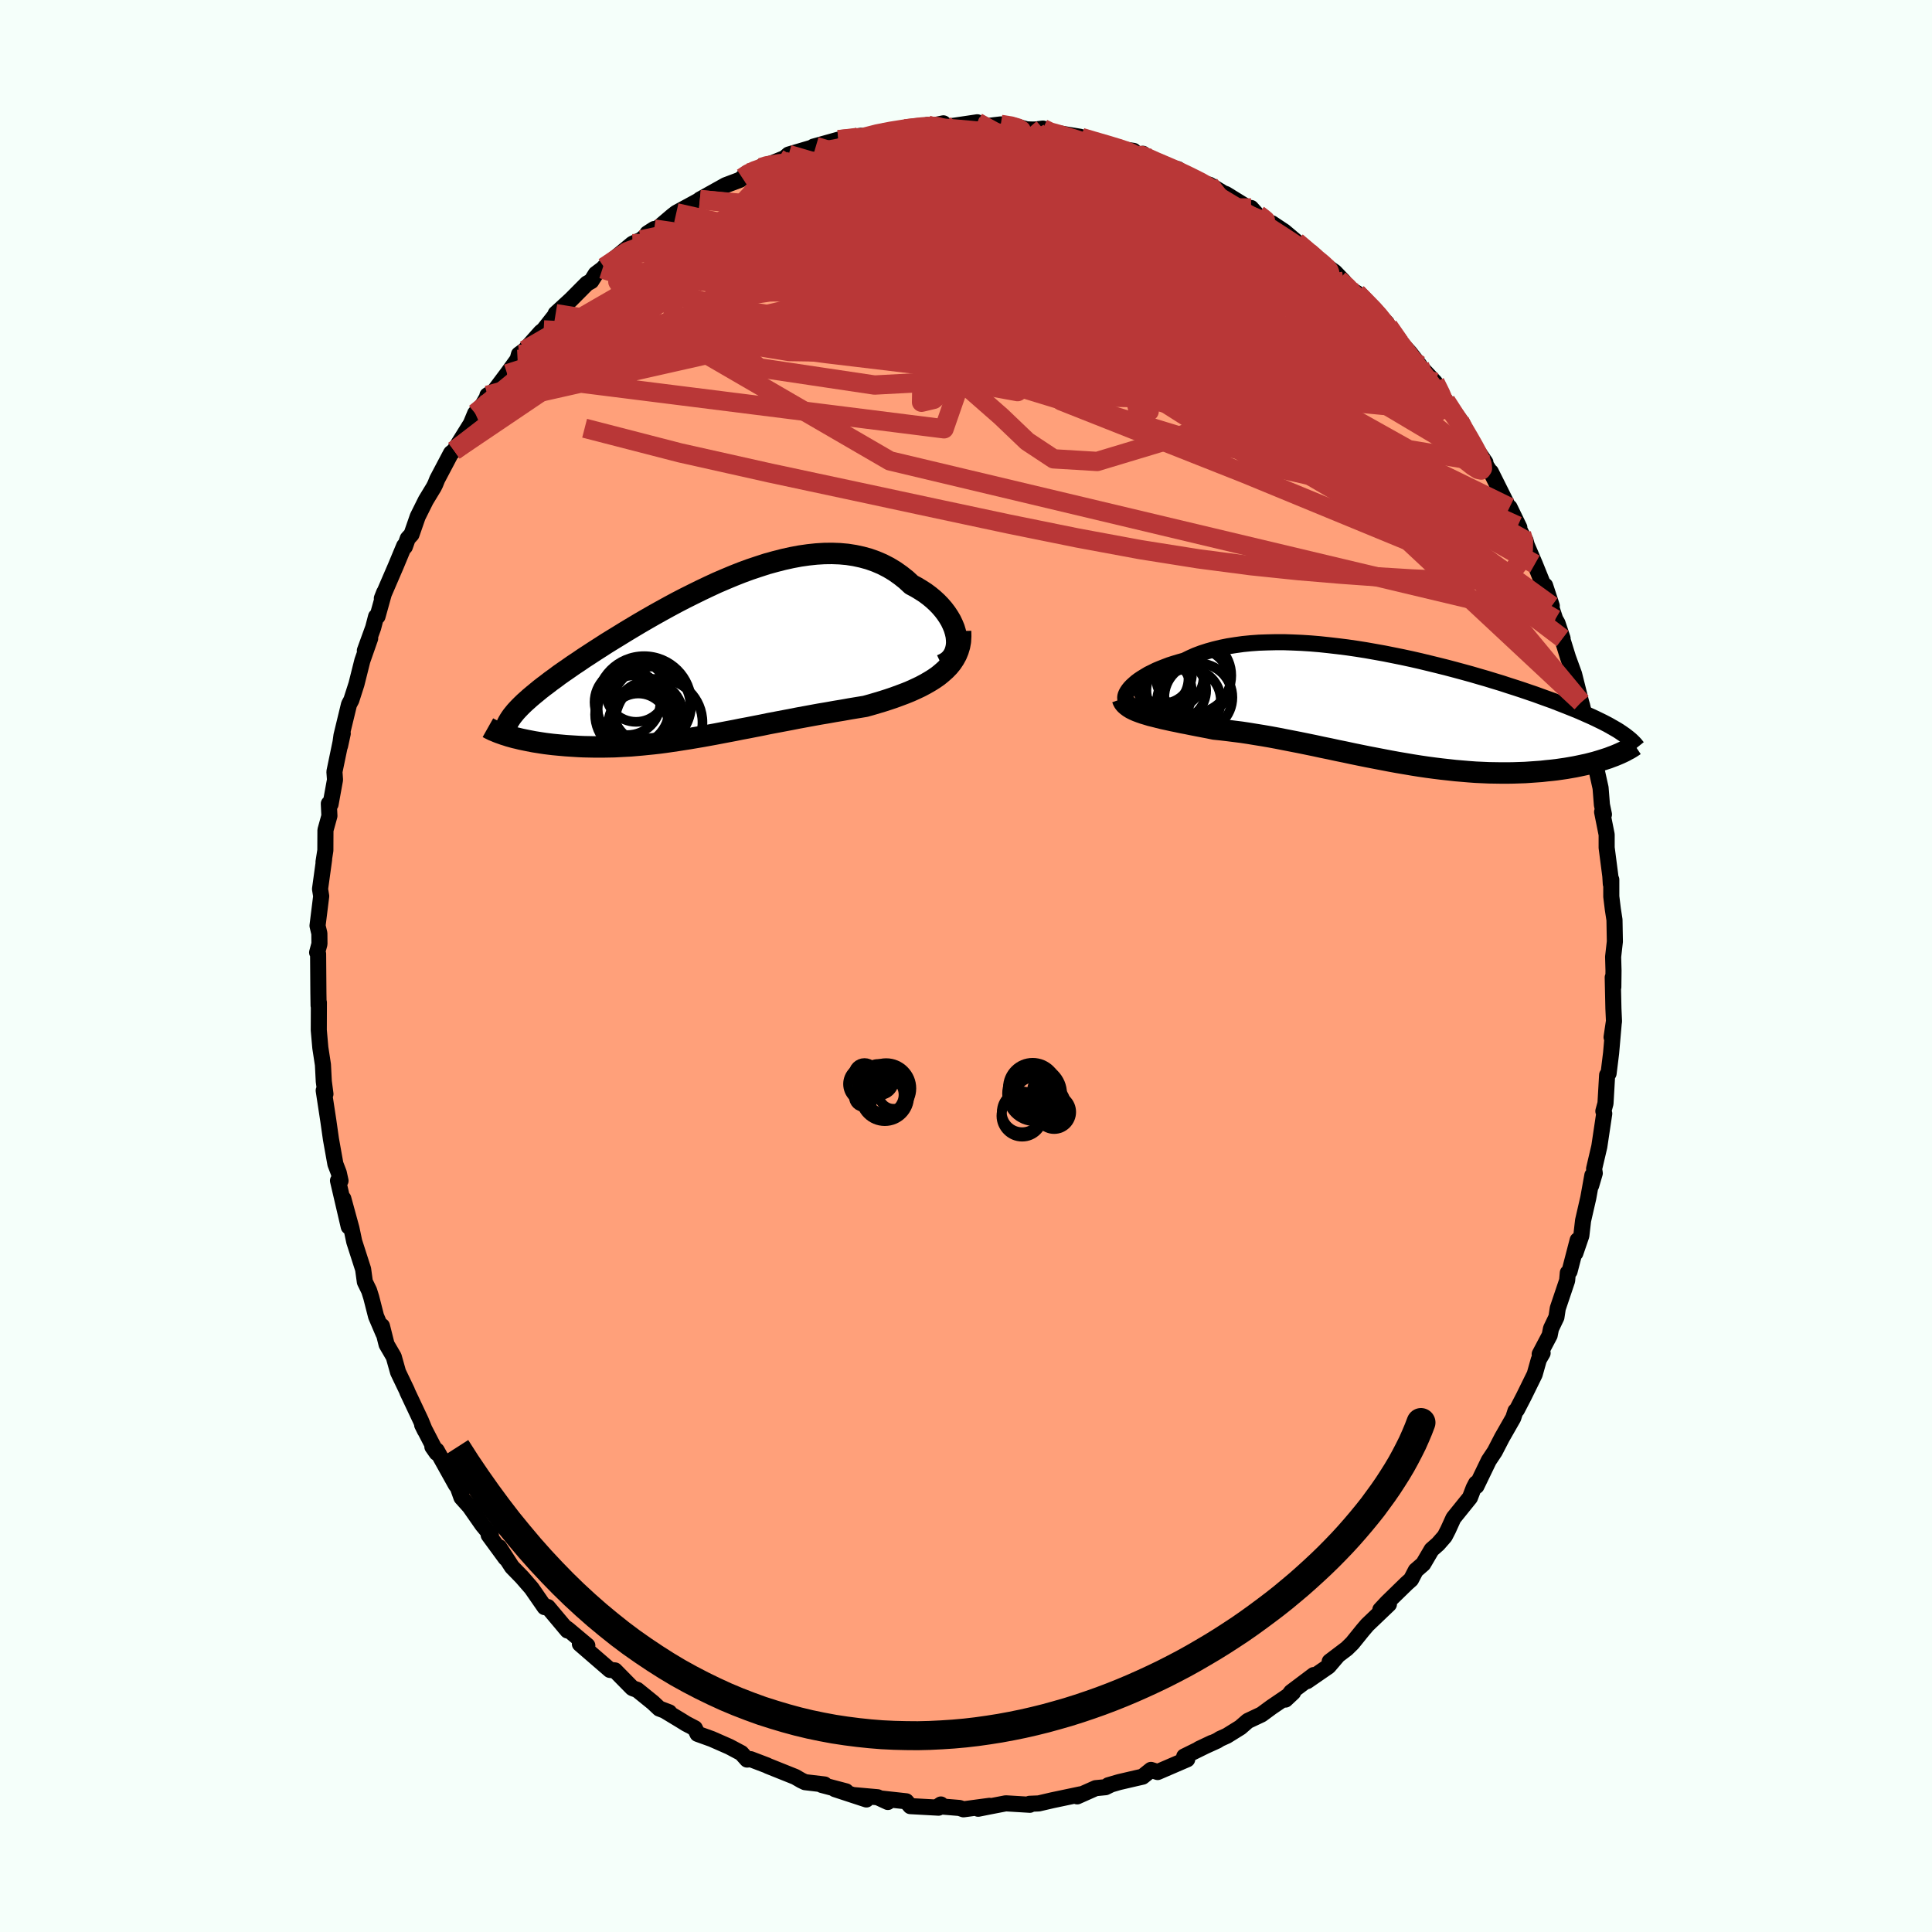 
  <svg viewBox="-100 -100 200 200" xmlns="http://www.w3.org/2000/svg" width="500" height="500" id="face-svg">
    <defs>
      <clipPath id="leftEyeClipPath">
        <polyline points="25.77,-2.38 25.68,-2.77 25.56,-3.17 25.4,-3.56 25.21,-3.96 24.98,-4.35 24.72,-4.74 24.43,-5.12 24.11,-5.49 23.77,-5.84 23.39,-6.19 22.99,-6.52 22.56,-6.84 22.11,-7.13 21.63,-7.42 21.14,-7.68 20.59,-8.19 20.01,-8.65 19.4,-9.08 18.77,-9.46 18.11,-9.8 17.43,-10.09 16.73,-10.34 16,-10.54 15.26,-10.7 14.49,-10.82 13.71,-10.89 12.91,-10.92 12.1,-10.91 11.28,-10.86 10.44,-10.77 9.6,-10.65 8.75,-10.49 7.89,-10.3 7.03,-10.08 6.16,-9.84 5.3,-9.56 4.43,-9.27 3.56,-8.95 2.7,-8.61 1.84,-8.25 0.98,-7.88 0.14,-7.49 -0.7,-7.09 -1.53,-6.68 -2.35,-6.27 -3.16,-5.85 -3.96,-5.42 -4.74,-4.99 -5.51,-4.56 -6.26,-4.13 -7,-3.7 -7.72,-3.27 -8.42,-2.85 -9.1,-2.43 -9.77,-2.02 -10.42,-1.62 -11.04,-1.22 -11.65,-0.83 -12.23,-0.45 -12.8,-0.08 -13.34,0.29 -13.87,0.64 -14.37,0.99 -14.85,1.32 -15.32,1.65 -15.76,1.98 -16.19,2.29 -16.59,2.6 -16.98,2.89 -17.35,3.18 -17.7,3.47 -18.03,3.74 -18.35,4.01 -18.64,4.27 -18.92,4.52 -19.17,4.76 -19.41,5 -19.63,5.23 -19.84,5.46 -20.54,7.99 -20.25,8.07 -19.96,8.15 -19.65,8.22 -19.33,8.3 -19,8.37 -18.66,8.44 -18.3,8.51 -17.94,8.58 -17.56,8.64 -17.18,8.7 -16.78,8.76 -16.38,8.81 -15.96,8.86 -15.54,8.9 -15.1,8.94 -14.65,8.98 -14.2,9.01 -13.73,9.04 -13.24,9.07 -12.75,9.09 -12.25,9.1 -11.74,9.11 -11.22,9.11 -10.69,9.11 -10.15,9.1 -9.61,9.09 -9.05,9.06 -8.49,9.03 -7.92,9 -7.34,8.95 -6.76,8.9 -6.17,8.84 -5.57,8.78 -4.96,8.71 -4.35,8.63 -3.73,8.54 -3.11,8.45 -2.48,8.35 -1.84,8.25 -1.19,8.14 -0.54,8.03 0.12,7.91 0.78,7.79 1.46,7.66 2.14,7.53 2.83,7.4 3.52,7.26 4.22,7.13 4.93,6.99 5.65,6.85 6.37,6.7 7.11,6.56 7.85,6.42 8.59,6.28 9.35,6.13 10.11,5.99 10.87,5.85 11.64,5.71 12.42,5.58 13.2,5.44 13.99,5.31 14.77,5.17 15.56,5.04 16.35,4.91 16.96,4.74 17.57,4.56 18.17,4.38 18.76,4.19 19.35,3.99 19.92,3.78 20.48,3.57 21.02,3.35 21.55,3.11 22.06,2.87 22.55,2.61 23.02,2.34 23.47,2.06 23.9,1.76 24.29,1.44" />
      </clipPath>
      <clipPath id="rightEyeClipPath">
        <polyline points="-27.01,-2.08 -26.82,-2.28 -26.6,-2.48 -26.36,-2.69 -26.08,-2.9 -25.78,-3.1 -25.45,-3.3 -25.1,-3.51 -24.71,-3.7 -24.31,-3.9 -23.88,-4.08 -23.42,-4.26 -22.95,-4.44 -22.45,-4.6 -21.92,-4.76 -21.38,-4.91 -20.83,-5.18 -20.25,-5.44 -19.64,-5.67 -18.99,-5.88 -18.31,-6.07 -17.61,-6.24 -16.87,-6.39 -16.11,-6.51 -15.32,-6.62 -14.51,-6.7 -13.68,-6.76 -12.82,-6.79 -11.95,-6.81 -11.06,-6.81 -10.16,-6.78 -9.24,-6.74 -8.31,-6.68 -7.37,-6.6 -6.43,-6.5 -5.48,-6.39 -4.52,-6.27 -3.56,-6.13 -2.61,-5.98 -1.65,-5.81 -0.7,-5.64 0.25,-5.45 1.19,-5.26 2.12,-5.06 3.04,-4.85 3.95,-4.63 4.85,-4.41 5.73,-4.19 6.6,-3.96 7.45,-3.73 8.29,-3.5 9.11,-3.26 9.91,-3.03 10.69,-2.79 11.45,-2.56 12.18,-2.32 12.9,-2.09 13.6,-1.86 14.27,-1.63 14.92,-1.41 15.55,-1.18 16.16,-0.96 16.75,-0.75 17.31,-0.53 17.85,-0.32 18.38,-0.11 18.88,0.09 19.37,0.29 19.83,0.49 20.28,0.69 20.71,0.88 21.12,1.07 21.51,1.26 21.88,1.44 22.23,1.62 22.57,1.8 22.88,1.98 23.18,2.15 23.47,2.32 23.73,2.49 22.81,5.06 22.5,5.18 22.16,5.29 21.82,5.4 21.46,5.51 21.09,5.62 20.7,5.72 20.31,5.82 19.89,5.91 19.47,6 19.03,6.09 18.57,6.17 18.11,6.25 17.63,6.32 17.14,6.39 16.63,6.45 16.11,6.5 15.58,6.56 15.03,6.6 14.46,6.64 13.88,6.68 13.29,6.7 12.68,6.72 12.06,6.73 11.43,6.73 10.78,6.72 10.13,6.71 9.46,6.68 8.78,6.65 8.09,6.6 7.38,6.54 6.67,6.48 5.95,6.4 5.22,6.32 4.49,6.23 3.74,6.13 2.99,6.02 2.23,5.9 1.47,5.77 0.7,5.64 -0.07,5.5 -0.85,5.35 -1.63,5.2 -2.41,5.05 -3.2,4.89 -3.98,4.73 -4.77,4.56 -5.56,4.4 -6.34,4.23 -7.13,4.07 -7.91,3.9 -8.69,3.74 -9.47,3.58 -10.24,3.43 -11.01,3.28 -11.77,3.13 -12.53,2.99 -13.28,2.86 -14.03,2.74 -14.76,2.62 -15.49,2.51 -16.21,2.42 -16.92,2.33 -17.61,2.25 -18.3,2.18 -18.88,2.06 -19.46,1.95 -20.03,1.84 -20.59,1.73 -21.13,1.62 -21.66,1.52 -22.17,1.41 -22.67,1.31 -23.16,1.2 -23.62,1.1 -24.07,0.99 -24.5,0.88 -24.91,0.78 -25.3,0.66 -25.67,0.55" />
      </clipPath>
      <filter id="fuzzy">
        <feTurbulence id="turbulence" baseFrequency="0.05" numOctaves="3" type="noise" result="noise" />
        <feDisplacementMap in="SourceGraphic" in2="noise" scale="2" />
      </filter>
      <linearGradient id="rainbowGradient" x1="0%" y1="0%" x2="100%" y2="0%">
        <stop offset="0%" style="stop-color: rgb(44, 34, 43); stop-opacity: 1" />
        <stop offset="50%" style="stop-color: rgb(230, 230, 250); stop-opacity: 1" />
        <stop offset="100%" style="stop-color: rgb(185, 55, 55); stop-opacity: 1" />
      </linearGradient>
    </defs>
    <rect x="-100" y="-100" width="100%" height="100%" fill="rgb(245, 255, 250)" />
    <polyline id="faceContour" points="67.03,0.47 67.01,2.18 66.95,1.18 67.02,4.4 67.08,5.73 66.83,7.37 67.06,5.82 66.78,9.02 66.52,11.12 66.37,11.29 66.2,14.22 65.98,15.03 66.07,15.28 65.56,18.69 65.02,20.99 65.09,21.45 64.72,22.71 64.84,21.67 64.42,24 63.88,26.35 63.7,27.91 63.08,29.72 63.32,28.38 62.48,31.61 62.3,31.76 62.23,32.56 61.26,35.44 61.12,36.36 60.56,37.53 60.42,38.23 59.39,40.18 59.69,40.07 59.3,40.74 58.87,42.27 57.75,44.55 57.03,45.94 56.88,46.07 56.65,46.78 55.49,48.81 54.74,50.26 54.12,51.19 52.84,53.84 52.8,53.56 52.55,54.04 52.17,55.03 50.46,57.15 49.91,58.36 49.56,59.04 48.87,59.83 48.2,60.42 47.33,61.9 46.56,62.57 46.07,63.51 45.6,63.93 43.59,65.89 42.89,66.64 43.78,66.07 41.55,68.2 41.08,68.75 39.99,70.1 39.42,70.66 37.65,72 38.46,71.41 37.53,72.5 35.31,74.03 36,73.4 33.66,75.16 33.07,75.94 33.86,75.2 31.61,76.73 30.59,77.48 29.17,78.15 28.4,78.82 27,79.69 26.31,80 25.99,80.2 24.12,81.05 25.45,80.42 22.59,81.83 22.9,82.12 19.84,83.44 19.15,83.22 18.28,83.92 17.58,84.08 15.86,84.48 14.73,84.81 14.91,84.78 14.44,85.01 13.42,85.11 11.51,85.96 11.85,85.75 8.95,86.36 7.53,86.69 6.58,86.73 6.61,86.83 4.12,86.68 2.46,87 2.56,86.98 1.26,87.24 2.43,86.94 -0.26,87.3 -0.67,87.16 -2.87,86.98 -2.6,86.8 -2.84,87.13 -5.76,86.97 -6.19,86.47 -8.82,86.18 -8.09,86.54 -9.15,86.05 -11.61,85.83 -10.31,86.28 -13.57,85.21 -12.42,85.44 -14.92,84.78 -14.64,84.73 -16.66,84.49 -17.04,84.31 -17.68,83.94 -20.5,82.81 -20.61,82.75 -22.29,82.11 -22.66,82.15 -23.26,81.48 -24.5,80.82 -26.32,80.02 -27.79,79.49 -28.07,78.91 -28.97,78.44 -29.5,78.11 -31.17,77.1 -30.72,77.26 -31.75,76.87 -32.41,76.25 -34.04,74.93 -34.47,74.78 -34.56,74.73 -36.34,72.92 -36.86,72.87 -39.97,70.18 -39.2,70.35 -41.19,68.68 -41.59,68.39 -41.25,68.79 -43.29,66.36 -43.47,66.35 -43.62,66.37 -44.97,64.42 -45.95,63.29 -47,62.21 -48.32,60.17 -47.66,61.3 -49.41,58.91 -49.18,58.92 -50.06,57.86 -51.38,55.97 -52.23,55.02 -52.85,53.29 -52.22,54.39 -52.8,53.72 -54.79,50.15 -55.24,49.77 -54.8,50.4 -56.3,47.5 -56.01,48.09 -56.43,47.06 -57.84,44.07 -57.86,43.99 -58.79,42.05 -59.24,40.45 -59.98,39.18 -60.46,37.27 -60.31,38.04 -61.07,36.26 -61.57,34.3 -61.79,33.6 -62.23,32.7 -62.41,31.39 -63.33,28.53 -63.62,27.15 -63.72,26.79 -64.46,24.08 -63.9,26.98 -65.01,22.22 -64.75,22.23 -64.93,21.41 -65.28,20.5 -65.74,17.93 -66.01,16.03 -66.23,14.59 -66.49,12.89 -66.31,13.25 -66.48,11.96 -66.57,10.22 -66.84,8.46 -67,6.64 -66.99,3.78 -67.02,4.09 -67.04,2.8 -67.05,1.46 -67.07,-1.25 -67.17,-1.4 -66.93,-2.29 -66.94,-3.37 -67.13,-4.17 -66.75,-7.23 -66.87,-7.97 -66.45,-11.02 -66.51,-10.76 -66.32,-11.97 -66.31,-14.06 -65.9,-15.54 -65.96,-16.8 -65.78,-16.75 -65.32,-19.28 -65.38,-20.11 -64.61,-23.82 -64.52,-24.07 -64.8,-22.78 -64.65,-23.86 -63.87,-27.08 -63.63,-27.53 -63.1,-29.18 -62.49,-31.61 -61.68,-33.92 -62.23,-32.65 -61.37,-35.02 -61.07,-36.17 -60.92,-36.19 -60.23,-38.67 -60.47,-38.06 -59.03,-41.4 -58.16,-43.49 -58.09,-43.4 -57.79,-44.25 -57.4,-44.68 -56.76,-46.52 -55.92,-48.21 -55.1,-49.56 -54.94,-49.88 -54.74,-50.38 -53.31,-53.09 -52.99,-53.35 -51.24,-56.16 -51.35,-55.91 -50.81,-57.21 -50.06,-58.05 -49.55,-58.93 -49.54,-59.08 -48.85,-59.5 -47.5,-61.3 -46.42,-62.79 -46.28,-63.31 -45.67,-63.76 -44.01,-65.62 -43.72,-65.85 -42.51,-67.39 -42.48,-67.53 -40.9,-68.98 -39.24,-70.65 -38.79,-70.9 -38.33,-71.64 -37.64,-72.16 -36.94,-72.67 -37.47,-72.34 -34.52,-74.77 -33.64,-75.17 -32.28,-76.29 -32.98,-75.84 -32.12,-76.19 -30.38,-77.67 -29.99,-77.97 -28.39,-78.84 -27.29,-79.44 -27.55,-79.34 -24.88,-80.83 -23.39,-81.39 -23.16,-81.59 -22.65,-82.08 -21.22,-82.65 -21.13,-82.78 -20.04,-83.12 -18.05,-83.93 -19,-83.43 -18.36,-84 -15.55,-84.83 -15.79,-84.82 -13.21,-85.54 -10.89,-85.94 -10.52,-85.87 -9.66,-86.03 -11.05,-85.66 -8.57,-86.39 -7.85,-86.43 -6.33,-86.66 -4.35,-86.88 -4,-87.06 -4.35,-86.83 -2.34,-87.23 -1.93,-86.88 1.17,-87.34 1.04,-86.9 1.84,-86.91 3.6,-87.12 4.66,-87.07 6.28,-86.61 6.86,-86.59 7.17,-86.59 7.96,-86.69 8.4,-86.24 9.22,-86.27 11.81,-85.84 11.12,-85.95 12.7,-85.64 15.11,-84.7 17.35,-84.38 17.87,-83.9 18.32,-84.08 17.85,-83.91 19.86,-83.16 20.85,-82.75 21.27,-82.62 21.94,-82.49 22.75,-81.85 24.5,-80.99 25.2,-80.88 26.67,-79.99 26.89,-79.92 29.55,-78.28 29.51,-78.47 30.13,-77.78 31.64,-76.6 31.66,-76.89 32.94,-76.04 34.21,-74.97 36.19,-73.39 35.87,-73.31 37.63,-72.22 38.17,-71.84 39.09,-70.88 38.61,-71.05 39.43,-70.27 40.46,-69.66 43.05,-67.07 43.55,-66.57 42.84,-67.02 43.72,-66.23 45.2,-64.3 45.94,-63.5 46.95,-62.2 47.02,-62.05 48.55,-60.42 49.39,-58.71 49.42,-58.84 51.27,-56.34 50.8,-56.77 51.03,-56.35 52.19,-54.44 53.77,-52.13 53.75,-51.96 54.27,-51.14 54.33,-51.15 56.16,-47.49 56.27,-47.48 57.28,-45.4 57.11,-45.55 57.51,-44.73 57.92,-44.05 58.05,-43.57 58.89,-41.61 60.64,-37.28 59.95,-39.38 60.46,-37.52 61,-35.89 61.23,-35.49 61.76,-33.91 61.75,-33.78 62.32,-31.94 62.95,-30.21 63.68,-27.3 63.78,-26.97 64.44,-24.17 64.58,-23.93 64.53,-23.41 64.73,-22.7 65.35,-19.97 65.69,-18.44 65.83,-16.69 66.04,-15.69 65.85,-15.95 66.32,-13.6 66.32,-12.25 66.7,-9.32 66.75,-8.5 66.8,-8.94 66.8,-7.19 66.96,-5.88 67.13,-4.78 67.17,-2.53 66.99,-0.95 67.03,0.47 67.01,2.18" fill="rgb(255, 160, 122)" stroke="black" stroke-width="1.667" stroke-linejoin="round" filter="url(#fuzzy)" />
    <g transform="translate(44 -26.71)">
      <polyline id="rightCountour" points="-27.01,-2.08 -26.82,-2.28 -26.6,-2.48 -26.36,-2.69 -26.08,-2.9 -25.78,-3.1 -25.45,-3.3 -25.1,-3.51 -24.71,-3.7 -24.31,-3.9 -23.88,-4.08 -23.42,-4.26 -22.95,-4.44 -22.45,-4.6 -21.92,-4.76 -21.38,-4.91 -20.83,-5.18 -20.25,-5.44 -19.64,-5.67 -18.99,-5.88 -18.31,-6.07 -17.61,-6.24 -16.87,-6.39 -16.11,-6.51 -15.32,-6.62 -14.51,-6.7 -13.68,-6.76 -12.82,-6.79 -11.95,-6.81 -11.06,-6.81 -10.16,-6.78 -9.24,-6.74 -8.31,-6.68 -7.37,-6.6 -6.43,-6.5 -5.48,-6.39 -4.52,-6.27 -3.56,-6.13 -2.61,-5.98 -1.65,-5.81 -0.7,-5.64 0.25,-5.45 1.19,-5.26 2.12,-5.06 3.04,-4.85 3.95,-4.63 4.85,-4.41 5.73,-4.19 6.6,-3.96 7.45,-3.73 8.29,-3.5 9.11,-3.26 9.91,-3.03 10.69,-2.79 11.45,-2.56 12.18,-2.32 12.9,-2.09 13.6,-1.86 14.27,-1.63 14.92,-1.41 15.55,-1.18 16.16,-0.96 16.75,-0.75 17.31,-0.53 17.85,-0.32 18.38,-0.11 18.88,0.09 19.37,0.29 19.83,0.49 20.28,0.69 20.71,0.88 21.12,1.07 21.51,1.26 21.88,1.44 22.23,1.62 22.57,1.8 22.88,1.98 23.18,2.15 23.47,2.32 23.73,2.49 22.81,5.06 22.5,5.18 22.16,5.29 21.82,5.4 21.46,5.51 21.09,5.62 20.7,5.72 20.31,5.82 19.89,5.91 19.47,6 19.03,6.09 18.57,6.17 18.11,6.25 17.63,6.32 17.14,6.39 16.63,6.45 16.11,6.5 15.58,6.56 15.03,6.6 14.46,6.64 13.88,6.68 13.29,6.7 12.68,6.72 12.06,6.73 11.43,6.73 10.78,6.72 10.13,6.71 9.46,6.68 8.78,6.65 8.09,6.6 7.38,6.54 6.67,6.48 5.95,6.4 5.22,6.32 4.49,6.23 3.74,6.13 2.99,6.02 2.23,5.9 1.47,5.77 0.7,5.64 -0.07,5.5 -0.85,5.35 -1.63,5.2 -2.41,5.05 -3.2,4.89 -3.98,4.73 -4.77,4.56 -5.56,4.4 -6.34,4.23 -7.13,4.07 -7.91,3.9 -8.69,3.74 -9.47,3.58 -10.24,3.43 -11.01,3.28 -11.77,3.13 -12.53,2.99 -13.28,2.86 -14.03,2.74 -14.76,2.62 -15.49,2.51 -16.21,2.42 -16.92,2.33 -17.61,2.25 -18.3,2.18 -18.88,2.06 -19.46,1.95 -20.03,1.84 -20.59,1.73 -21.13,1.62 -21.66,1.52 -22.17,1.41 -22.67,1.31 -23.16,1.2 -23.62,1.1 -24.07,0.99 -24.5,0.88 -24.91,0.78 -25.3,0.66 -25.67,0.55" fill="white" stroke="white" stroke-width="0" stroke-linejoin="round" filter="url(#fuzzy)" />
    </g>
    <g transform="translate(-26.78 -31.79)">
      <polyline id="leftCountour" points="25.77,-2.38 25.68,-2.77 25.56,-3.17 25.4,-3.56 25.21,-3.96 24.98,-4.35 24.72,-4.74 24.43,-5.12 24.11,-5.49 23.77,-5.84 23.39,-6.19 22.99,-6.52 22.56,-6.84 22.11,-7.13 21.63,-7.42 21.14,-7.68 20.59,-8.19 20.01,-8.65 19.4,-9.08 18.77,-9.46 18.11,-9.8 17.43,-10.09 16.73,-10.34 16,-10.54 15.26,-10.7 14.49,-10.82 13.71,-10.89 12.91,-10.92 12.1,-10.91 11.28,-10.86 10.44,-10.77 9.6,-10.65 8.75,-10.49 7.89,-10.3 7.03,-10.08 6.16,-9.84 5.3,-9.56 4.43,-9.27 3.56,-8.95 2.7,-8.61 1.84,-8.25 0.98,-7.88 0.14,-7.49 -0.7,-7.09 -1.53,-6.68 -2.35,-6.27 -3.16,-5.85 -3.96,-5.42 -4.74,-4.99 -5.51,-4.56 -6.26,-4.13 -7,-3.7 -7.72,-3.27 -8.42,-2.85 -9.1,-2.43 -9.77,-2.02 -10.42,-1.62 -11.04,-1.22 -11.65,-0.83 -12.23,-0.45 -12.8,-0.08 -13.34,0.29 -13.87,0.64 -14.37,0.99 -14.85,1.32 -15.32,1.65 -15.76,1.98 -16.19,2.29 -16.59,2.6 -16.98,2.89 -17.35,3.18 -17.7,3.47 -18.03,3.74 -18.35,4.01 -18.64,4.27 -18.92,4.52 -19.17,4.76 -19.41,5 -19.63,5.23 -19.84,5.46 -20.54,7.99 -20.25,8.07 -19.96,8.15 -19.65,8.22 -19.33,8.3 -19,8.37 -18.66,8.44 -18.3,8.51 -17.94,8.58 -17.56,8.64 -17.18,8.7 -16.78,8.76 -16.38,8.81 -15.96,8.86 -15.54,8.9 -15.1,8.94 -14.65,8.98 -14.2,9.01 -13.73,9.04 -13.24,9.07 -12.75,9.09 -12.25,9.1 -11.74,9.11 -11.22,9.11 -10.69,9.11 -10.15,9.1 -9.61,9.09 -9.05,9.06 -8.49,9.03 -7.92,9 -7.34,8.95 -6.76,8.9 -6.17,8.84 -5.57,8.78 -4.96,8.71 -4.35,8.63 -3.73,8.54 -3.11,8.45 -2.48,8.35 -1.84,8.25 -1.19,8.14 -0.54,8.03 0.12,7.91 0.78,7.79 1.46,7.66 2.14,7.53 2.83,7.4 3.52,7.26 4.22,7.13 4.93,6.99 5.65,6.85 6.37,6.7 7.11,6.56 7.85,6.42 8.59,6.28 9.35,6.13 10.11,5.99 10.87,5.85 11.64,5.71 12.42,5.58 13.2,5.44 13.99,5.31 14.77,5.17 15.56,5.04 16.35,4.91 16.96,4.74 17.57,4.56 18.17,4.38 18.76,4.19 19.35,3.99 19.92,3.78 20.48,3.57 21.02,3.35 21.55,3.11 22.06,2.87 22.55,2.61 23.02,2.34 23.47,2.06 23.9,1.76 24.29,1.44" fill="white" stroke="white" stroke-width="0" stroke-linejoin="round" filter="url(#fuzzy)" />
    </g>
    <g transform="translate(44 -26.71)">
      <polyline id="rightUpper" points="-27.25,-0.62 -27.37,-0.69 -27.45,-0.79 -27.5,-0.9 -27.52,-1.03 -27.51,-1.18 -27.47,-1.34 -27.4,-1.51 -27.3,-1.69 -27.17,-1.88 -27.01,-2.08 -26.82,-2.28 -26.6,-2.48 -26.36,-2.69 -26.08,-2.9 -25.78,-3.1 -25.45,-3.3 -25.1,-3.51 -24.71,-3.7 -24.31,-3.9 -23.88,-4.08 -23.42,-4.26 -22.95,-4.44 -22.45,-4.6 -21.92,-4.76 -21.38,-4.91 -20.83,-5.18 -20.25,-5.44 -19.64,-5.67 -18.99,-5.88 -18.31,-6.07 -17.61,-6.24 -16.87,-6.39 -16.11,-6.51 -15.32,-6.62 -14.51,-6.7 -13.68,-6.76 -12.82,-6.79 -11.95,-6.81 -11.06,-6.81 -10.16,-6.78 -9.24,-6.74 -8.31,-6.68 -7.37,-6.6 -6.43,-6.5 -5.48,-6.39 -4.52,-6.27 -3.56,-6.13 -2.61,-5.98 -1.65,-5.81 -0.7,-5.64 0.25,-5.45 1.19,-5.26 2.12,-5.06 3.04,-4.85 3.95,-4.63 4.85,-4.41 5.73,-4.19 6.6,-3.96 7.45,-3.73 8.29,-3.5 9.11,-3.26 9.91,-3.03 10.69,-2.79 11.45,-2.56 12.18,-2.32 12.9,-2.09 13.6,-1.86 14.27,-1.63 14.92,-1.41 15.55,-1.18 16.16,-0.96 16.75,-0.75 17.31,-0.53 17.85,-0.32 18.38,-0.11 18.88,0.09 19.37,0.29 19.83,0.49 20.28,0.69 20.71,0.88 21.12,1.07 21.51,1.26 21.88,1.44 22.23,1.62 22.57,1.8 22.88,1.98 23.18,2.15 23.47,2.32 23.73,2.49 23.98,2.66 24.21,2.82 24.43,2.99 24.63,3.15 24.81,3.3 24.98,3.46 25.13,3.61 25.27,3.76 25.39,3.91 25.51,4.06" fill="none" stroke="black" stroke-width="1.667" stroke-linejoin="round" filter="url(#fuzzy)" />
      <polyline id="rightLower" points="-27.81,-0.96 -27.74,-0.76 -27.64,-0.58 -27.5,-0.41 -27.32,-0.25 -27.12,-0.1 -26.88,0.05 -26.62,0.18 -26.33,0.31 -26.01,0.43 -25.67,0.55 -25.3,0.66 -24.91,0.78 -24.5,0.88 -24.07,0.99 -23.62,1.1 -23.16,1.2 -22.67,1.31 -22.17,1.41 -21.66,1.52 -21.13,1.62 -20.59,1.73 -20.03,1.84 -19.46,1.95 -18.88,2.06 -18.3,2.18 -17.61,2.25 -16.92,2.33 -16.21,2.42 -15.49,2.51 -14.76,2.62 -14.03,2.74 -13.28,2.86 -12.53,2.99 -11.77,3.13 -11.01,3.28 -10.24,3.43 -9.47,3.58 -8.69,3.74 -7.91,3.9 -7.13,4.07 -6.34,4.23 -5.56,4.4 -4.77,4.56 -3.98,4.73 -3.2,4.89 -2.41,5.05 -1.63,5.2 -0.85,5.35 -0.07,5.5 0.7,5.64 1.47,5.77 2.23,5.9 2.99,6.02 3.74,6.13 4.49,6.23 5.22,6.32 5.95,6.4 6.67,6.48 7.38,6.54 8.09,6.6 8.78,6.65 9.46,6.68 10.13,6.71 10.78,6.72 11.43,6.73 12.06,6.73 12.68,6.72 13.29,6.7 13.88,6.68 14.46,6.64 15.03,6.6 15.58,6.56 16.11,6.5 16.63,6.45 17.14,6.39 17.63,6.32 18.11,6.25 18.57,6.17 19.03,6.09 19.47,6 19.89,5.91 20.31,5.82 20.7,5.72 21.09,5.62 21.46,5.51 21.82,5.4 22.16,5.29 22.5,5.18 22.81,5.06 23.11,4.95 23.4,4.83 23.68,4.71 23.94,4.59 24.19,4.47 24.42,4.34 24.65,4.22 24.85,4.1 25.05,3.97 25.23,3.85" fill="none" stroke="black" stroke-width="2.222" stroke-linejoin="round" filter="url(#fuzzy)" />
      <circle r="3.068" cx="-23.677" cy="-3.532" stroke="black" fill="none" stroke-width="1.0" filter="url(#fuzzy)" clip-path="url(#rightEyeClipPath)" /><circle r="3.414" cx="-22.812" cy="-3.292" stroke="black" fill="none" stroke-width="1.0" filter="url(#fuzzy)" clip-path="url(#rightEyeClipPath)" /><circle r="3.908" cx="-20.447" cy="-3.367" stroke="black" fill="none" stroke-width="1.0" filter="url(#fuzzy)" clip-path="url(#rightEyeClipPath)" /><circle r="3.362" cx="-24.197" cy="-2.977" stroke="black" fill="none" stroke-width="1.0" filter="url(#fuzzy)" clip-path="url(#rightEyeClipPath)" /><circle r="3.524" cx="-19.947" cy="-1.097" stroke="black" fill="none" stroke-width="1.0" filter="url(#fuzzy)" clip-path="url(#rightEyeClipPath)" /><circle r="3.574" cx="-20.252" cy="-2.612" stroke="black" fill="none" stroke-width="1.0" filter="url(#fuzzy)" clip-path="url(#rightEyeClipPath)" /><circle r="3.106" cx="-24.072" cy="-3.052" stroke="black" fill="none" stroke-width="1.0" filter="url(#fuzzy)" clip-path="url(#rightEyeClipPath)" /><circle r="3.298" cx="-20.917" cy="-0.767" stroke="black" fill="none" stroke-width="1.0" filter="url(#fuzzy)" clip-path="url(#rightEyeClipPath)" /><circle r="3.094" cx="-22.232" cy="-1.827" stroke="black" fill="none" stroke-width="1.0" filter="url(#fuzzy)" clip-path="url(#rightEyeClipPath)" /><circle r="3.84" cx="-24.457" cy="-1.627" stroke="black" fill="none" stroke-width="1.0" filter="url(#fuzzy)" clip-path="url(#rightEyeClipPath)" />
      </g>
    <g transform="translate(-26.78 -31.79)">
      <polyline id="leftUpper" points="24.26,0.63 24.62,0.46 24.94,0.25 25.2,0 25.41,-0.27 25.58,-0.58 25.7,-0.91 25.78,-1.25 25.82,-1.62 25.81,-1.99 25.77,-2.38 25.68,-2.77 25.56,-3.17 25.4,-3.56 25.21,-3.96 24.98,-4.35 24.72,-4.74 24.43,-5.12 24.11,-5.49 23.77,-5.84 23.39,-6.19 22.99,-6.52 22.56,-6.84 22.11,-7.13 21.63,-7.42 21.14,-7.68 20.59,-8.19 20.01,-8.65 19.4,-9.08 18.77,-9.46 18.11,-9.8 17.43,-10.09 16.73,-10.34 16,-10.54 15.26,-10.7 14.49,-10.82 13.71,-10.89 12.91,-10.92 12.1,-10.91 11.28,-10.86 10.44,-10.77 9.6,-10.65 8.75,-10.49 7.89,-10.3 7.03,-10.08 6.16,-9.84 5.3,-9.56 4.43,-9.27 3.56,-8.95 2.7,-8.61 1.84,-8.25 0.98,-7.88 0.14,-7.49 -0.7,-7.09 -1.53,-6.68 -2.35,-6.27 -3.16,-5.85 -3.96,-5.42 -4.74,-4.99 -5.51,-4.56 -6.26,-4.13 -7,-3.7 -7.72,-3.27 -8.42,-2.85 -9.1,-2.43 -9.77,-2.02 -10.42,-1.62 -11.04,-1.22 -11.65,-0.83 -12.23,-0.45 -12.8,-0.08 -13.34,0.29 -13.87,0.64 -14.37,0.99 -14.85,1.32 -15.32,1.65 -15.76,1.98 -16.19,2.29 -16.59,2.6 -16.98,2.89 -17.35,3.18 -17.7,3.47 -18.03,3.74 -18.35,4.01 -18.64,4.27 -18.92,4.52 -19.17,4.76 -19.41,5 -19.63,5.23 -19.84,5.46 -20.02,5.68 -20.19,5.89 -20.34,6.1 -20.47,6.3 -20.59,6.5 -20.69,6.69 -20.77,6.88 -20.84,7.07 -20.89,7.24 -20.93,7.42" fill="none" stroke="black" stroke-width="2.222" stroke-linejoin="round" filter="url(#fuzzy)" />
      <polyline id="leftLower" points="26.22,-2.89 26.23,-2.34 26.2,-1.81 26.11,-1.32 25.97,-0.86 25.79,-0.42 25.56,0 25.3,0.39 25,0.76 24.66,1.11 24.29,1.44 23.9,1.76 23.47,2.06 23.02,2.34 22.55,2.61 22.06,2.87 21.55,3.11 21.02,3.35 20.48,3.57 19.92,3.78 19.35,3.99 18.76,4.19 18.17,4.38 17.57,4.56 16.96,4.74 16.35,4.91 15.56,5.04 14.77,5.17 13.99,5.31 13.2,5.44 12.42,5.58 11.64,5.71 10.87,5.85 10.11,5.99 9.35,6.13 8.59,6.28 7.85,6.42 7.11,6.56 6.37,6.7 5.65,6.85 4.93,6.99 4.22,7.13 3.52,7.26 2.83,7.4 2.14,7.53 1.46,7.66 0.78,7.79 0.12,7.91 -0.54,8.03 -1.19,8.14 -1.84,8.25 -2.48,8.35 -3.11,8.45 -3.73,8.54 -4.35,8.63 -4.96,8.71 -5.57,8.78 -6.17,8.84 -6.76,8.9 -7.34,8.95 -7.92,9 -8.49,9.03 -9.05,9.06 -9.61,9.09 -10.15,9.1 -10.69,9.11 -11.22,9.11 -11.74,9.11 -12.25,9.1 -12.75,9.09 -13.24,9.07 -13.73,9.04 -14.2,9.01 -14.65,8.98 -15.1,8.94 -15.54,8.9 -15.96,8.86 -16.38,8.81 -16.78,8.76 -17.18,8.7 -17.56,8.64 -17.94,8.58 -18.3,8.51 -18.66,8.44 -19,8.37 -19.33,8.3 -19.65,8.22 -19.96,8.15 -20.25,8.07 -20.54,7.99 -20.81,7.9 -21.07,7.82 -21.32,7.73 -21.55,7.65 -21.78,7.56 -21.99,7.47 -22.19,7.39 -22.37,7.3 -22.55,7.21 -22.71,7.12" fill="none" stroke="black" stroke-width="2.222" stroke-linejoin="round" filter="url(#fuzzy)" />
      <circle r="4.89" cx="-6.548" cy="4.606" stroke="black" fill="none" stroke-width="1.0" filter="url(#fuzzy)" clip-path="url(#leftEyeClipPath)" /><circle r="3.21" cx="-6.543" cy="6.286" stroke="black" fill="none" stroke-width="1.0" filter="url(#fuzzy)" clip-path="url(#leftEyeClipPath)" /><circle r="3.698" cx="-7.653" cy="5.251" stroke="black" fill="none" stroke-width="1.0" filter="url(#fuzzy)" clip-path="url(#leftEyeClipPath)" /><circle r="4.072" cx="-5.813" cy="4.866" stroke="black" fill="none" stroke-width="1.0" filter="url(#fuzzy)" clip-path="url(#leftEyeClipPath)" /><circle r="3.154" cx="-7.373" cy="3.361" stroke="black" fill="none" stroke-width="1.0" filter="url(#fuzzy)" clip-path="url(#leftEyeClipPath)" /><circle r="4.522" cx="-5.023" cy="6.576" stroke="black" fill="none" stroke-width="1.0" filter="url(#fuzzy)" clip-path="url(#leftEyeClipPath)" /><circle r="3.088" cx="-7.143" cy="6.666" stroke="black" fill="none" stroke-width="1.0" filter="url(#fuzzy)" clip-path="url(#leftEyeClipPath)" /><circle r="4.052" cx="-7.563" cy="5.756" stroke="black" fill="none" stroke-width="1.0" filter="url(#fuzzy)" clip-path="url(#leftEyeClipPath)" /><circle r="3.518" cx="-6.043" cy="5.831" stroke="black" fill="none" stroke-width="1.0" filter="url(#fuzzy)" clip-path="url(#leftEyeClipPath)" /><circle r="3.408" cx="-8.263" cy="4.476" stroke="black" fill="none" stroke-width="1.0" filter="url(#fuzzy)" clip-path="url(#leftEyeClipPath)" />
    </g>
    <g id="hairs">
      <polyline points="17.87,-83.9 18.31,-83.81 19.2,-83.3 20.53,-82.52 22.08,-81.62 23.75,-80.63 25.5,-79.57 27.34,-78.45 29.22,-77.29 31.07,-76.14 32.77,-75.09 34.23,-74.19 35.46,-73.42 36.54,-72.74 37.52,-72.13" fill="none" stroke="rgb(185, 55, 55)" stroke-width="2" stroke-linejoin="round" filter="url(#fuzzy)" /><polyline points="-6.33,-86.66 -4.91,-86.8 -3.87,-86.82 -2.68,-86.76 -1.19,-86.65 0.52,-86.5 2.32,-86.33 4.13,-86.14 5.9,-85.93 7.59,-85.72 9.19,-85.52 10.66,-85.31 11.95,-85.12 13.05,-84.95 13.97,-84.82 14.76,-84.71 15.45,-84.62 15.99,-84.55 16.06,-84.56" fill="none" stroke="rgb(185, 55, 55)" stroke-width="2" stroke-linejoin="round" filter="url(#fuzzy)" /><polyline points="40.46,-69.66 42.05,-68 42.49,-67.34 42.43,-67.02 42.14,-66.77 41.63,-66.55 40.8,-66.46 39.59,-66.56 37.93,-66.88 35.78,-67.45 33.11,-68.28 29.9,-69.41 26.15,-70.86 21.82,-72.63 16.88,-74.69 11.24,-77.02 4.84,-79.62 -2.46,-82.53" fill="none" stroke="rgb(185, 55, 55)" stroke-width="2" stroke-linejoin="round" filter="url(#fuzzy)" /><polyline points="-13.21,-85.54 -11.46,-85.69 -10.14,-85.52 -8.77,-85.16 -7.07,-84.69 -4.93,-84.12 -2.4,-83.45 0.39,-82.68 3.36,-81.78 6.45,-80.76 9.65,-79.64 12.96,-78.45 16.38,-77.21 19.85,-75.94 23.34,-74.65 26.78,-73.38 30.14,-72.14 33.41,-70.95 36.57,-69.8 39.78,-68.49" fill="none" stroke="rgb(185, 55, 55)" stroke-width="2" stroke-linejoin="round" filter="url(#fuzzy)" /><polyline points="51.27,-56.34 51.12,-56.36 51.48,-55.68 52.05,-54.71 52.58,-53.78 52.99,-53.01 53.27,-52.38 53.43,-51.88 53.46,-51.51 53.34,-51.34 53.02,-51.41 52.48,-51.75 51.73,-52.34 50.78,-53.15 49.63,-54.17 48.28,-55.4 46.71,-56.88 44.9,-58.68 42.79,-60.84 40.37,-63.38 37.61,-66.31 34.5,-69.62 31.05,-73.28 27.21,-77.3" fill="none" stroke="rgb(185, 55, 55)" stroke-width="2" stroke-linejoin="round" filter="url(#fuzzy)" /><polyline points="11.81,-85.84 11.97,-85.76 13.12,-85.42 14.5,-85.02 15.69,-84.66 16.54,-84.38 17.11,-84.15 17.46,-83.96 17.66,-83.79 17.7,-83.63 17.57,-83.5 17.25,-83.38 16.73,-83.29 15.97,-83.23 14.96,-83.2 13.67,-83.22 12.06,-83.29 10.11,-83.43 7.75,-83.63 4.9,-83.9 1.55,-84.25 -2.26,-84.66 -6.28,-85.19" fill="none" stroke="rgb(185, 55, 55)" stroke-width="2" stroke-linejoin="round" filter="url(#fuzzy)" /><polyline points="48.55,-60.42 49.11,-59.29 49.42,-58.55 49.49,-58.02 49.31,-57.65 48.88,-57.39 48.21,-57.23 47.23,-57.25 45.92,-57.47 44.23,-57.93 42.14,-58.63 39.65,-59.58 36.73,-60.8 33.37,-62.33 29.53,-64.21 25.18,-66.4 20.31,-68.88 14.91,-71.59 9.04,-74.54 2.81,-77.81 -3.63,-81.59" fill="none" stroke="rgb(185, 55, 55)" stroke-width="2" stroke-linejoin="round" filter="url(#fuzzy)" /><polyline points="40.46,-69.66 42.2,-67.87 43.1,-66.84 43.83,-65.91 44.67,-64.81 45.64,-63.54 46.66,-62.2 47.65,-60.89 48.59,-59.65 49.42,-58.53 50.14,-57.55 50.71,-56.76 51.11,-56.21 51.32,-55.92 51.36,-55.87 51.26,-56.04 51,-56.44 50.49,-57.21 49.67,-58.48" fill="none" stroke="rgb(185, 55, 55)" stroke-width="2" stroke-linejoin="round" filter="url(#fuzzy)" /><polyline points="17.85,-83.91 19.46,-83.27 20.7,-82.7 21.87,-82.11 23.11,-81.41 24.49,-80.61 25.96,-79.75 27.48,-78.84 28.99,-77.93 30.42,-77.04 31.72,-76.22 32.85,-75.49 33.81,-74.86 34.61,-74.32 35.28,-73.89 35.78,-73.57 36.03,-73.41 35.97,-73.47 35.49,-73.88" fill="none" stroke="rgb(185, 55, 55)" stroke-width="2" stroke-linejoin="round" filter="url(#fuzzy)" /><polyline points="-37.47,-72.34 -35.08,-73.95 -33.06,-74.7 -31,-74.98 -28.65,-75.03 -25.85,-74.97 -22.58,-74.86 -18.88,-74.68 -14.8,-74.41 -10.37,-74.03 -5.65,-73.54 -0.68,-72.98 4.48,-72.34 9.77,-71.64 15.15,-70.87 20.62,-70.04 26.17,-69.2 31.76,-68.43 37.31,-67.77" fill="none" stroke="rgb(185, 55, 55)" stroke-width="2" stroke-linejoin="round" filter="url(#fuzzy)" /><polyline points="-4,-87.06 -3.46,-86.89 -1.85,-86.63 0.32,-86.19 2.8,-85.57 5.49,-84.81 8.34,-83.92 11.33,-82.96 14.41,-81.92 17.53,-80.82 20.67,-79.66 23.8,-78.43 26.89,-77.19 29.9,-75.97 32.86,-74.76" fill="none" stroke="rgb(185, 55, 55)" stroke-width="2" stroke-linejoin="round" filter="url(#fuzzy)" /><polyline points="3.6,-87.12 4.62,-86.96 5.37,-86.74 5.71,-86.53 5.7,-86.3 5.44,-86 4.95,-85.61 4.24,-85.12 3.27,-84.52 2.01,-83.8 0.4,-82.98 -1.62,-82.04 -4.17,-81.01 -7.35,-79.87 -11.22,-78.61 -15.74,-77.23 -20.78,-75.78 -26.27,-74.27 -32.25,-72.68" fill="none" stroke="rgb(185, 55, 55)" stroke-width="2" stroke-linejoin="round" filter="url(#fuzzy)" /><polyline points="-36.94,-72.67 -36.21,-73.02 -34.26,-73.7 -31.91,-74.12 -29.3,-74.21 -26.38,-74.05 -23.04,-73.76 -19.25,-73.38 -15.04,-72.91 -10.45,-72.33 -5.53,-71.64 -0.32,-70.85 5.15,-69.97 10.83,-68.98 16.68,-67.87 22.68,-66.63 28.78,-65.31 34.96,-64.02 41.13,-62.88" fill="none" stroke="rgb(185, 55, 55)" stroke-width="2" stroke-linejoin="round" filter="url(#fuzzy)" /><polyline points="-13.21,-85.54 -11.49,-85.74 -10.27,-85.73 -9.07,-85.63 -7.62,-85.51 -5.82,-85.4 -3.73,-85.28 -1.47,-85.12 0.86,-84.93 3.19,-84.69 5.51,-84.43 7.82,-84.14 10.1,-83.86 12.29,-83.59 14.33,-83.34 16.16,-83.13 17.76,-82.97 19.11,-82.87 20.25,-82.79" fill="none" stroke="rgb(185, 55, 55)" stroke-width="2" stroke-linejoin="round" filter="url(#fuzzy)" /><polyline points="57.51,-44.73 57.71,-44.06 57.69,-43.07 57.4,-41.95 56.69,-41.03 55.49,-40.41 53.82,-40.06 51.7,-39.92 49.14,-39.94 46.14,-40.07 42.7,-40.28 38.79,-40.56 34.39,-40.93 29.48,-41.44 24.05,-42.15 18.06,-43.1 11.53,-44.31 4.43,-45.75 -3.22,-47.38 -11.42,-49.14 -20.22,-51.02 -29.6,-53.12 -39.48,-55.67" fill="none" stroke="rgb(185, 55, 55)" stroke-width="2" stroke-linejoin="round" filter="url(#fuzzy)" /><polyline points="34.21,-74.97 35.47,-73.9 36.26,-73.22 36.89,-72.7 37.33,-72.29 37.57,-72 37.65,-71.78 37.62,-71.63 37.44,-71.55 37.05,-71.6 36.37,-71.83 35.37,-72.29 34.04,-72.96 32.4,-73.85 30.41,-74.97 28,-76.37 25,-78.12 21.19,-80.28 16.5,-82.91" fill="none" stroke="rgb(185, 55, 55)" stroke-width="2" stroke-linejoin="round" filter="url(#fuzzy)" /><polyline points="7.96,-86.69 8.68,-86.34 9.88,-86 11.29,-85.58 12.87,-85.06 14.6,-84.44 16.41,-83.74 18.17,-83.03 19.81,-82.33 21.3,-81.66 22.67,-81.01 23.98,-80.37 25.24,-79.75 26.45,-79.14 27.6,-78.57 28.65,-78.06 29.56,-77.63 30.27,-77.33 30.75,-77.16 30.99,-77.12 30.99,-77.2 30.75,-77.4 30.23,-77.8" fill="none" stroke="rgb(185, 55, 55)" stroke-width="2" stroke-linejoin="round" filter="url(#fuzzy)" /><polyline points="40.46,-69.66 42.12,-67.98 42.78,-67.24 43.06,-66.83 43.26,-66.45 43.38,-66.12 43.32,-65.92 42.99,-65.95 42.33,-66.28 41.27,-66.92 39.78,-67.91 37.81,-69.31 35.33,-71.15 32.32,-73.47 28.83,-76.23 24.98,-79.34" fill="none" stroke="rgb(185, 55, 55)" stroke-width="2" stroke-linejoin="round" filter="url(#fuzzy)" /><polyline points="-21.22,-82.65 -20.65,-82.83 -19.51,-83.03 -18.16,-83.17 -16.6,-83.25 -14.75,-83.31 -12.61,-83.33 -10.22,-83.31 -7.69,-83.23 -5.14,-83.07 -2.62,-82.84 -0.13,-82.55 2.36,-82.22 4.89,-81.87 7.47,-81.5 10.06,-81.15 12.6,-80.81 15.03,-80.5 17.33,-80.23 19.51,-79.97 21.6,-79.71 23.63,-79.44 25.57,-79.17 27.45,-78.87" fill="none" stroke="rgb(185, 55, 55)" stroke-width="2" stroke-linejoin="round" filter="url(#fuzzy)" /><polyline points="38.61,-71.05 39.43,-70.31 40.23,-69.47 40.66,-68.8 40.54,-68.44 39.91,-68.35 38.85,-68.44 37.4,-68.69 35.52,-69.12 33.12,-69.78 30.18,-70.71 26.66,-71.93 22.55,-73.46 17.84,-75.32 12.42,-77.54 6.16,-80.13 -0.94,-83.08" fill="none" stroke="rgb(185, 55, 55)" stroke-width="2" stroke-linejoin="round" filter="url(#fuzzy)" /><polyline points="51.27,-56.34 51.09,-56.39 51.34,-55.84 51.74,-55.05 52.02,-54.38 52.08,-53.97 51.9,-53.81 51.48,-53.89 50.83,-54.21 49.87,-54.85 48.58,-55.87 46.9,-57.31 44.84,-59.16 42.39,-61.39 39.58,-63.96 36.41,-66.87 32.89,-70.18 28.99,-73.98 24.69,-78.31" fill="none" stroke="rgb(185, 55, 55)" stroke-width="2" stroke-linejoin="round" filter="url(#fuzzy)" /><polyline points="-23.16,-81.59 -22.51,-82.02 -21.86,-82.33 -21.32,-82.52 -20.92,-82.58 -20.71,-82.51 -20.68,-82.3 -20.82,-81.95 -21.11,-81.42 -21.6,-80.69 -22.39,-79.73 -23.58,-78.49 -25.26,-76.96 -27.47,-75.11 -30.18,-72.94 -33.35,-70.46 -36.93,-67.69 -40.88,-64.71 -45.21,-61.56" fill="none" stroke="rgb(185, 55, 55)" stroke-width="2" stroke-linejoin="round" filter="url(#fuzzy)" /><polyline points="17.87,-83.9 18.21,-83.9 18.8,-83.64 19.61,-83.28 20.48,-82.91 21.32,-82.55 22.13,-82.2 22.91,-81.83 23.64,-81.47 24.29,-81.14 24.83,-80.83 25.2,-80.59 25.38,-80.41 25.3,-80.33 24.95,-80.36 24.27,-80.51 23.25,-80.8 21.89,-81.2 20.22,-81.73 18.24,-82.37 15.93,-83.17 13.29,-84.16 10.38,-85.33" fill="none" stroke="rgb(185, 55, 55)" stroke-width="2" stroke-linejoin="round" filter="url(#fuzzy)" /><polyline points="43.72,-66.23 44.69,-64.83 44.97,-63.94 44.66,-63.36 43.82,-62.97 42.44,-62.75 40.49,-62.73 37.91,-62.95 34.69,-63.45 30.81,-64.22 26.26,-65.21 21.04,-66.43 15.11,-67.88 8.4,-69.61 0.8,-71.64 -7.82,-73.9 -17.38,-76.36" fill="none" stroke="rgb(185, 55, 55)" stroke-width="2" stroke-linejoin="round" filter="url(#fuzzy)" /><polyline points="-11.05,-85.66 -9.18,-86.14 -7.75,-86.42 -6.49,-86.62 -5.44,-86.76 -4.59,-86.86 -3.91,-86.91 -3.36,-86.92 -2.94,-86.89 -2.69,-86.82 -2.66,-86.72 -2.93,-86.59 -3.57,-86.43 -4.68,-86.2 -6.37,-85.89 -8.7,-85.47 -11.65,-84.95 -15.17,-84.28" fill="none" stroke="rgb(185, 55, 55)" stroke-width="2" stroke-linejoin="round" filter="url(#fuzzy)" /><polyline points="7.17,-86.59 18.18,-67.37 15.71,-65.46 21.64,-65.47 29.07,-65.44 31.93,-66.48 29.17,-68.71 22.55,-71.17 14.53,-72.81 7.31,-73.09 2.81,-72.08 2.44,-70.23 6.51,-68.18 13.85,-66.56 22.23,-65.62 29.61,-64.94 35.13,-63.67 38.68,-61.27 38.51,-58.95 28.88,-60.12 1.34,-66.53 -46.28,-63.31" fill="none" stroke="rgb(185, 55, 55)" stroke-width="2" stroke-linejoin="round" filter="url(#fuzzy)" /><polyline points="-10.89,-85.94 -29.85,-74.34 -29.19,-72.57 -20.94,-71.69 -12.73,-69.21 -8.19,-66.01 -7.03,-63.8 -6.36,-63.28 -3.14,-63.75 3.69,-64.11 12.82,-63.63 21.76,-62.27 28.54,-60.4 32.31,-58.46 33.11,-56.96 31.51,-56.41 28.7,-57.17 24.82,-59.62 11.19,-65.47 -37.47,-72.34" fill="none" stroke="rgb(185, 55, 55)" stroke-width="2" stroke-linejoin="round" filter="url(#fuzzy)" /><polyline points="43.72,-66.23 42.13,-59.68 25.23,-59.77 8.15,-65.5 -1.87,-72.02 -6.49,-75.76 -9.5,-75.7 -12.76,-72.83 -15.38,-69.05 -15.46,-65.93 -12.09,-64.14 -6.18,-63.63 0.46,-64.43 6.21,-66.87 8.57,-71.13 -0.29,-76.01 -34.52,-74.77" fill="none" stroke="rgb(185, 55, 55)" stroke-width="2" stroke-linejoin="round" filter="url(#fuzzy)" /><polyline points="34.21,-74.97 6.37,-67.48 10.45,-67.58 10.28,-69.94 6.97,-71.13 5.43,-71.2 6.68,-71.35 9.03,-72.31 10.49,-74.03 10.2,-76 8.78,-77.58 7.76,-78.3 8.51,-77.98 11.26,-76.78 14.8,-75.08 17.01,-73.31 16.1,-71.74 11.96,-70.47 6.59,-69.77 2.91,-70.31 3.58,-72.51 14.26,-73.24 48.55,-60.42" fill="none" stroke="rgb(185, 55, 55)" stroke-width="2" stroke-linejoin="round" filter="url(#fuzzy)" /><polyline points="-15.55,-84.83 -1.08,-80.55 9.23,-71.64 17.16,-66.31 18.44,-66.59 14.43,-69.92 7.56,-72.95 -0.46,-73.42 -7.16,-70.68 -8.94,-65.79 -3.73,-61.11 5.34,-59.46 10.13,-62.84 5.53,-70.76 2.52,-78.5 29.51,-78.47" fill="none" stroke="rgb(185, 55, 55)" stroke-width="2" stroke-linejoin="round" filter="url(#fuzzy)" /><polyline points="46.95,-62.2 13.91,-77.16 2.07,-80.14 -8.06,-77.92 -18.9,-74.47 -27.87,-71.78 -33.41,-70.5 -35.75,-70.39 -36.04,-70.83 -35.3,-71.12 -33.79,-70.77 -31,-69.71 -26.01,-68.29 -18.39,-67.11 -8.85,-66.72 0.65,-67.43 7.65,-69.13 10.33,-71.42 8.54,-73.93 3.94,-76.34 -1.16,-78.12 -5.96,-77.98 -13.82,-74.15 -31.13,-66.11 -50.81,-57.21" fill="none" stroke="rgb(185, 55, 55)" stroke-width="2" stroke-linejoin="round" filter="url(#fuzzy)" /><polyline points="-13.21,-85.54 -9.03,-78.04 -17.23,-71.99 -16.86,-68.15 -10.59,-65.26 -3.33,-63.89 3.08,-64.34 8.65,-66.11 13.64,-68.34 18.06,-70.07 21.6,-70.51 23.41,-69.26 21.99,-66.61 15.76,-63.42 4.49,-60.89 -9.47,-60.14 -21.4,-61.92 -26.86,-66.25 -25.44,-71.81 -22.39,-75.86 -22.68,-77.05 -11.05,-85.66" fill="none" stroke="rgb(185, 55, 55)" stroke-width="2" stroke-linejoin="round" filter="url(#fuzzy)" /><polyline points="-45.67,-63.76 -21.46,-77.73 -11.11,-80.59 -3.49,-79.66 0.84,-78.3 2.4,-77.18 3.35,-76.1 4.46,-75.15 4.34,-74.68 1.29,-74.73 -4.78,-74.76 -11.8,-74.04 -16.35,-72.27 -15.15,-69.82 -6.58,-67.32 8.02,-64.81 24.09,-61.71 34.62,-58.79 29.29,-62.61 -10.52,-85.87" fill="none" stroke="rgb(185, 55, 55)" stroke-width="2" stroke-linejoin="round" filter="url(#fuzzy)" /><polyline points="-47.5,-61.3 -2.27,-55.61 0.51,-63.6 4.55,-69.1 11.88,-69.5 17.79,-66.87 20.29,-63.63 20.3,-61.15 19.37,-59.94 17.96,-60.12 15.54,-61.65 11.79,-64.29 7.67,-67.38 5.23,-69.92 6.53,-70.95 12.24,-69.97 21.08,-67.28 30.27,-63.82 36.63,-60.77 37.5,-59.02 31.32,-58.88 18.17,-60.33 1.13,-63.23 -15.17,-65.92 -50.06,-58.05" fill="none" stroke="rgb(185, 55, 55)" stroke-width="2" stroke-linejoin="round" filter="url(#fuzzy)" /><polyline points="58.89,-41.61 23.65,-61.56 6.13,-63.57 -1.59,-64.71 -5.07,-68 -4.86,-71.37 -1.89,-72.78 1.62,-71.95 3.49,-69.97 2.94,-68.19 1.15,-67.28 0.65,-67.07 3.58,-67.05 9.89,-67.06 16.85,-67.56 20.96,-69.41 21.07,-72.97 19.77,-77.05 20.36,-79.45 19.43,-80.38 1.04,-86.9" fill="none" stroke="rgb(185, 55, 55)" stroke-width="2" stroke-linejoin="round" filter="url(#fuzzy)" /><polyline points="-27.55,-79.34 -12.32,-77.74 -9.13,-70.18 -11.47,-65.34 -16.26,-63.99 -18.17,-63.88 -14.34,-63.38 -5.72,-62.35 4.44,-61.44 12.92,-61.26 18.05,-62.03 19.88,-63.56 19.46,-65.36 18.39,-66.67 18.63,-66.55 21.97,-64.28 28.66,-59.95 35.75,-54.86 36.75,-51.78 23.74,-54.35 -7.54,-63.9 -43.72,-65.85" fill="none" stroke="rgb(185, 55, 55)" stroke-width="2" stroke-linejoin="round" filter="url(#fuzzy)" /><polyline points="20.85,-82.75 -3.36,-83.17 -9.09,-83.03 -10.61,-81.61 -11.44,-79.72 -11.87,-77.48 -11.11,-74.54 -8.48,-70.86 -4.17,-67.01 0.9,-63.82 5.86,-61.85 10.3,-61.18 14.07,-61.5 16.75,-62.35 17.03,-63.2 12.53,-63.64 1.12,-63.6 -15.84,-63.79 -30.36,-65.89 -30.22,-72.47 -7.85,-86.43" fill="none" stroke="rgb(185, 55, 55)" stroke-width="2" stroke-linejoin="round" filter="url(#fuzzy)" /><polyline points="-50.81,-57.21 -32.52,-72.23 -24.36,-77.41 -15.7,-80.49 -6.66,-81.91 1.87,-81.12 9.26,-78.38 14.83,-74.84 18.1,-71.98 19.14,-70.77 18.53,-71.25 17.11,-72.61 15.64,-73.68 14.69,-73.56 14.31,-72.08 14.1,-69.82 13.7,-67.52 13.65,-65.52 16.01,-63.55 23.73,-60.61 39.81,-54.3 57.92,-44.05" fill="none" stroke="rgb(185, 55, 55)" stroke-width="2" stroke-linejoin="round" filter="url(#fuzzy)" /><polyline points="-32.28,-76.29 4.67,-70.91 5.37,-69.81 5.5,-69.23 8.5,-70.24 10.16,-72.11 7.96,-73.74 2.36,-74.86 -4.39,-75.78 -9.9,-76.79 -12.7,-77.87 -12.43,-78.69 -9.49,-78.88 -4.65,-78.23 0.93,-76.88 5.62,-75.28 7.59,-74.1 5.51,-73.9 -0.6,-74.64 -9.25,-75.51 -18.2,-75.4 -25.05,-74.33 -26.7,-74.58 -20.75,-79.33 -18.05,-83.93" fill="none" stroke="rgb(185, 55, 55)" stroke-width="2" stroke-linejoin="round" filter="url(#fuzzy)" /><polyline points="22.75,-81.85 28.82,-75.39 26.92,-71.18 23.35,-69.48 18.26,-69.47 9.73,-69.93 -1.44,-69.75 -11.96,-68.66 -18.27,-67.27 -18.63,-66.57 -13.97,-67.36 -7.2,-69.72 -1.37,-72.87 2.35,-75.54 5.16,-76.65 9.01,-76.01 14.09,-74.61 17.64,-74.69 15.77,-79.23 15.11,-84.7" fill="none" stroke="rgb(185, 55, 55)" stroke-width="2" stroke-linejoin="round" filter="url(#fuzzy)" /><polyline points="-37.64,-72.16 -18.31,-65.89 4.36,-67.18 14.32,-72.22 18.69,-75.02 22.06,-73.64 23.23,-69.64 19.35,-65.79 10.6,-64.16 1.5,-65.27 -2.02,-68.31 2.3,-72.01 10.57,-75.38 17.07,-77.73 24.22,-76.49 45.2,-64.3" fill="none" stroke="rgb(185, 55, 55)" stroke-width="2" stroke-linejoin="round" filter="url(#fuzzy)" /><polyline points="57.11,-45.55 8.45,-67.67 -2.95,-73.84 -8.1,-73.99 -13.22,-73.3 -15.52,-72.59 -12.6,-71.24 -5.29,-69.21 2.66,-67.46 6.59,-66.91 4.45,-67.28 -0.76,-67.01 -2.95,-65.02 0.67,-63.24 7.5,-66.09 39.09,-70.88" fill="none" stroke="rgb(185, 55, 55)" stroke-width="2" stroke-linejoin="round" filter="url(#fuzzy)" /><polyline points="46.95,-62.2 48.51,-57.46 41.6,-60.73 29.75,-65.01 15.66,-68.34 3.01,-70.06 -4.93,-70.5 -6.94,-70.25 -4.36,-69.7 0.18,-69.05 4.38,-68.41 7.28,-67.77 9.15,-66.97 10.89,-65.68 13.24,-63.68 16.11,-61.14 18.45,-58.75 18.96,-57.42 17.79,-57.62 17.41,-59.24 20.6,-62.36 26.53,-67.51 32.49,-71.63 46.95,-62.2" fill="none" stroke="rgb(185, 55, 55)" stroke-width="2" stroke-linejoin="round" filter="url(#fuzzy)" /><polyline points="-52.99,-53.35 -23.75,-74.33 -14.38,-79.9 -9.46,-78.25 -2.81,-74.22 3.73,-70.76 7.1,-69.27 7.1,-69.8 6,-71.5 6.23,-73.27 8.69,-74.32 12.59,-74.4 16.03,-73.7 17.02,-72.61 14.35,-71.48 8.23,-70.64 0.41,-70.39 -6.41,-71 -9.89,-72.47 -9.7,-74.25 -9.03,-75.59 -12.18,-77.32 -2.34,-87.23" fill="none" stroke="rgb(185, 55, 55)" stroke-width="2" stroke-linejoin="round" filter="url(#fuzzy)" /><polyline points="-22.65,-82.08 -6.22,-83.03 9.58,-79.39 20.49,-74.75 25.7,-72.58 26.99,-72.82 27.4,-73.26 29.2,-72.04 32.82,-68.86 37.21,-64.71 40.71,-61.08 42,-59.17 40.61,-59.56 37,-62.02 32.29,-65.66 27.68,-69.15 23.69,-71.33 19.52,-71.81 13.3,-71.25 3.61,-70.91 -8.01,-71.53 -15.47,-72.54 -9.15,-72.82 31.66,-76.89" fill="none" stroke="rgb(185, 55, 55)" stroke-width="2" stroke-linejoin="round" filter="url(#fuzzy)" /><polyline points="-29.99,-77.97 5.86,-69.88 14.79,-69.46 21.16,-70.31 25.52,-71.23 27.63,-71.33 27.81,-70.34 26.4,-68.92 23.87,-68.05 20.82,-68.34 17.7,-69.68 14.87,-71.44 12.98,-72.99 12.98,-74.06 15.4,-74.79 19.28,-75.47 22.05,-76.31 20.37,-77.58 11.21,-79.51 -7.25,-80.71 -33.64,-75.17" fill="none" stroke="rgb(185, 55, 55)" stroke-width="2" stroke-linejoin="round" filter="url(#fuzzy)" /><polyline points="-52.99,-53.35 -38.15,-63.37 -13.7,-69.05 8.13,-68.67 22.34,-67.04 30.19,-65.96 34.99,-64.65 38.77,-62.56 41.3,-60.46 40.96,-59.88 36.24,-61.8 27.12,-65.61 16.02,-69.03 7.47,-69.43 5.78,-66.51 10.64,-64.8 15.18,-71.59 26.89,-79.92" fill="none" stroke="rgb(185, 55, 55)" stroke-width="2" stroke-linejoin="round" filter="url(#fuzzy)" /><polyline points="3.6,-87.12 8.74,-84.47 1.53,-80.7 -2.25,-74.7 -0.13,-69.36 2.96,-67.05 3.08,-68.02 -0.05,-71.02 -4.41,-74.52 -7.79,-77.4 -8.8,-79.09 -6.94,-79.3 -2.33,-77.89 4.53,-74.85 12.84,-70.53 21.48,-65.66 29.23,-61.24 35.1,-58.22 38.59,-57.12 39.73,-57.83 38.26,-59.95 32.37,-63.6 18.16,-69.71 -6.07,-77.35 -27.55,-79.34" fill="none" stroke="rgb(185, 55, 55)" stroke-width="2" stroke-linejoin="round" filter="url(#fuzzy)" /><polyline points="56.16,-47.49 34.4,-54.11 9.09,-64.5 0.21,-70.32 0.93,-72 1.99,-71.71 0.04,-70.83 -3.46,-69.72 -6.07,-68.32 -6.63,-66.56 -5.29,-64.53 -2.72,-62.25 0.46,-59.67 3.62,-56.9 6.33,-54.31 9.07,-52.5 13.58,-52.23 21.54,-54.63 32.59,-59.04 56.27,-47.48" fill="none" stroke="rgb(185, 55, 55)" stroke-width="2" stroke-linejoin="round" filter="url(#fuzzy)" /><polyline points="63.68,-27.3 51.97,-41.45 28.88,-50.97 9.88,-58.49 1.93,-64.43 1.09,-68.87 1.97,-71.79 2.13,-73.5 1.27,-74.63 -0.58,-75.72 -3.53,-76.83 -7.35,-77.7 -11.04,-78.1 -13.13,-78.03 -12.48,-77.52 -8.73,-76.37 -2.31,-74.23 6.14,-71.1 16.23,-67.82 27.19,-66.23 34.22,-69.51 25.2,-80.88" fill="none" stroke="rgb(185, 55, 55)" stroke-width="2" stroke-linejoin="round" filter="url(#fuzzy)" /><polyline points="-10.52,-85.87 -14.97,-81.08 -0.73,-76.37 14.54,-71.48 23.67,-67.85 26.5,-65.52 24.57,-64.43 19.14,-64.73 11.21,-66.2 1.81,-68.17 -7.79,-69.96 -16.03,-71.35 -21.34,-72.6 -22.66,-74.08 -19.8,-75.89 -13.65,-77.72 -5.88,-79.06 1.48,-79.33 6.74,-77.97 9.05,-74.42 7.93,-68.75 0.93,-63.32 -18.29,-63.61 -42.48,-67.53" fill="none" stroke="rgb(185, 55, 55)" stroke-width="2" stroke-linejoin="round" filter="url(#fuzzy)" /><polyline points="-47.5,-61.3 -16.8,-71.16 -11.47,-71.45 -1.72,-68.3 8.9,-64.34 13.78,-61.68 12.53,-61.43 9.22,-63.24 7.77,-65.78 9.4,-67.64 12.84,-68.01 16.03,-66.95 17.52,-65.12 16.92,-63.39 14.39,-62.4 10.18,-62.38 4.54,-63.18 -1.77,-64.58 -6.91,-66.26 -7.73,-67.58 -0.85,-67.29 14.7,-64.1 34.17,-58.9 46.4,-57.73 42.84,-67.02" fill="none" stroke="rgb(185, 55, 55)" stroke-width="2" stroke-linejoin="round" filter="url(#fuzzy)" /><polyline points="-9.66,-86.03 16.13,-80.05 29.75,-73.64 35.56,-68.45 34.58,-65.72 29.04,-65.17 22.26,-65.39 16.67,-65.23 12.63,-64.55 9.17,-63.99 5.39,-64.14 1.27,-65.08 -2.27,-66.37 -3.99,-67.43 -3.05,-67.84 0.6,-67.36 6.07,-65.89 11.69,-63.6 15.37,-61.21 15.97,-60.03 15.54,-61.25 19.76,-64.5 29.53,-68.58 20.85,-82.75" fill="none" stroke="rgb(185, 55, 55)" stroke-width="2" stroke-linejoin="round" filter="url(#fuzzy)" /><polyline points="63.68,-27.3 38.1,-51.18 13.56,-61.45 2.66,-62.47 -0.67,-61.14 -2.01,-59.81 -3.34,-58.66 -4.6,-58.36 -4.57,-60.02 -1.72,-63.87 4.14,-68.59 11.39,-72 18.26,-72.58 22.99,-71.37 17.5,-73.46 -18.36,-84" fill="none" stroke="rgb(185, 55, 55)" stroke-width="2" stroke-linejoin="round" filter="url(#fuzzy)" /><polyline points="53.77,-52.13 45.82,-53.45 25.31,-64.93 8.52,-70.86 2.68,-71.25 6.22,-69.41 11.98,-68.32 13.21,-69.43 7.73,-72.29 -2.11,-75.28 -12.02,-76.95 -18.85,-76.99 -22.32,-75.77 -25.95,-72.97 -36.28,-66.23 -52.99,-53.35" fill="none" stroke="rgb(185, 55, 55)" stroke-width="2" stroke-linejoin="round" filter="url(#fuzzy)" /><polyline points="1.17,-87.34 16.64,-78.8 12.9,-77.49 9.87,-76.31 7.95,-75.47 5.94,-74.91 4.98,-74.18 6.31,-73.31 9.42,-72.76 12.25,-72.85 12.66,-73.45 9.78,-74.06 4.58,-74.26 -0.54,-74 -2.78,-73.67 -0.44,-73.78 5.88,-74.54 13.39,-75.64 18.9,-76.42 21.28,-76.38 22.89,-75.55 27.86,-74.63 29.51,-78.47" fill="none" stroke="rgb(185, 55, 55)" stroke-width="2" stroke-linejoin="round" filter="url(#fuzzy)" /><polyline points="31.66,-76.89 -6.14,-68.97 -14.17,-69.46 -18.08,-71.05 -18.96,-71.12 -16.01,-68.67 -9.57,-64.66 -0.89,-61.07 8.12,-59.58 14.9,-60.77 16.75,-64.23 12.37,-68.97 3.6,-73.83 -4.53,-77.88 -6.79,-80.63 -1.77,-81.79 8.69,-80.35 36.19,-73.39" fill="none" stroke="rgb(185, 55, 55)" stroke-width="2" stroke-linejoin="round" filter="url(#fuzzy)" /><polyline points="53.75,-51.96 17.97,-73.23 8.16,-78.42 5.89,-77.67 6.9,-74.56 9.85,-70.86 12.32,-68.14 12.88,-67.2 12.47,-67.69 12.75,-68.64 13.89,-69.33 14.11,-69.73 11.63,-70.29 7.11,-71.47 3.94,-73.28 5.51,-75.28 10.78,-76.97 12.69,-78.7 4.13,-82.33 -4,-87.06" fill="none" stroke="rgb(185, 55, 55)" stroke-width="2" stroke-linejoin="round" filter="url(#fuzzy)" /><polyline points="18.32,-84.08 23.4,-76.81 21.33,-73.95 19.13,-69.96 14.28,-66.48 9.19,-64.69 7.13,-64.68 8.73,-65.88 12.46,-67.36 16.66,-68.07 20.74,-67.26 25,-64.88 29.65,-61.77 34.05,-59.52 36.58,-59.75 35.64,-62.98 30.67,-67.64 21.73,-70.76 6.84,-70.34 -19.14,-67.3 -49.54,-59.08" fill="none" stroke="rgb(185, 55, 55)" stroke-width="2" stroke-linejoin="round" filter="url(#fuzzy)" /><polyline points="37.63,-72.22 29.15,-58.65 13.05,-58.91 4.03,-62.58 0.11,-65.74 -0.25,-67.01 2.2,-66.75 6.89,-66.1 12.58,-66.09 16.94,-67.19 17.61,-68.96 14.15,-70.2 8.81,-69.77 4.95,-68.24 3.91,-68.53 3.37,-73.9 1.26,-82.79 -2.34,-87.23" fill="none" stroke="rgb(185, 55, 55)" stroke-width="2" stroke-linejoin="round" filter="url(#fuzzy)" /><polyline points="49.42,-58.84 1.36,-66.5 4.04,-70.46 19.31,-68.41 31.62,-64.5 36.09,-62.1 33.21,-62.29 26.32,-64.41 19.52,-67.04 15.36,-69.04 13.79,-70.06 12.82,-70.51 10.62,-71.02 7.14,-71.88 4.02,-72.86 2.94,-73.58 3.95,-73.9 5.7,-73.83 7.02,-72.91 7.73,-70.38 10.81,-66.73 47.02,-62.05" fill="none" stroke="rgb(185, 55, 55)" stroke-width="2" stroke-linejoin="round" filter="url(#fuzzy)" /><polyline points="36.19,-73.39 19.04,-75.47 20.25,-74.75 18.93,-75.15 15.74,-73.62 12.51,-69.84 9.67,-65.87 7.38,-63.68 5.93,-63.74 5.4,-65.25 5.49,-66.97 5.66,-68.11 5.23,-68.61 3.29,-68.91 -0.91,-69.4 -7,-69.98 -12.3,-70.14 -11.51,-69.26 1.86,-66.24 30.83,-57.34 61.76,-33.91" fill="none" stroke="rgb(185, 55, 55)" stroke-width="2" stroke-linejoin="round" filter="url(#fuzzy)" /><polyline points="61,-35.89 24.37,-57.35 -2.07,-63.78 -9.18,-66.11 -5.15,-67.23 4.05,-67.41 15.28,-66.32 25.58,-64.12 32.04,-61.71 33.32,-60.27 30.69,-60.4 27.34,-61.85 25.6,-63.96 24.37,-66.18 19.43,-67.48 4.53,-65.47 -46.42,-62.79" fill="none" stroke="rgb(185, 55, 55)" stroke-width="2" stroke-linejoin="round" filter="url(#fuzzy)" /><polyline points="7.96,-86.69 -4.72,-75.71 2.6,-74.01 4.81,-74.17 4.65,-73.37 5.21,-71.95 6.38,-71.27 7.44,-71.92 8.04,-73.08 7.61,-73.43 4.93,-72.4 -1.11,-70.76 -10.26,-69.83 -20.32,-69.78 -27.66,-68.69 -27.19,-63.5 -7.88,-52.29 61,-35.89" fill="none" stroke="rgb(185, 55, 55)" stroke-width="2" stroke-linejoin="round" filter="url(#fuzzy)" /><polyline points="-19,-83.43 30.67,-51.9 41.09,-49.52 37.24,-53.84 27.08,-57.24 14.92,-59.41 5.65,-61.6 2.12,-64.56 3.27,-68.33 5.72,-72.45 6.91,-76.15 6.86,-78.62 7.37,-79.37 9.63,-78.73 12.23,-77.78 11.55,-77.52 6.05,-77.3 4.58,-74.54 40.46,-69.66" fill="none" stroke="rgb(185, 55, 55)" stroke-width="2" stroke-linejoin="round" filter="url(#fuzzy)" /><polyline points="43.05,-67.07 -0.97,-72.3 -6.75,-74.89 -3.62,-74.48 0.89,-73.2 4.97,-72.16 7.95,-71.72 9.84,-71.99 10.93,-72.8 11.21,-73.72 10.26,-74.28 7.78,-74.28 4.34,-73.81 1.58,-73.07 1.62,-72.12 5.77,-70.77 13.44,-68.89 21.9,-66.87 26.72,-66.1 22.07,-69.1 3.05,-77.23 -22.65,-82.08" fill="none" stroke="rgb(185, 55, 55)" stroke-width="2" stroke-linejoin="round" filter="url(#fuzzy)" /><polyline points="60.64,-37.28 18.4,-67.86 1.82,-77.5 -3.05,-78.05 -0.44,-73.87 8.53,-67.8 20.48,-62.4 30.59,-59.39 35.24,-59.18 33.43,-60.97 26.51,-63.51 17.5,-65.97 9.95,-68.07 6.24,-69.74 5.7,-70.72 5.04,-70.98 4.04,-71.48 13.43,-72.71 43.72,-66.23" fill="none" stroke="rgb(185, 55, 55)" stroke-width="2" stroke-linejoin="round" filter="url(#fuzzy)" />
    </g>
    
        <g id="pointNose">
          <g id="rightNose"><circle r="2.852" cx="7.102" cy="13.214" stroke="black" fill="none" stroke-width="1.0" filter="url(#fuzzy)" /><circle r="2.108" cx="5.814" cy="15.094" stroke="black" fill="none" stroke-width="1.0" filter="url(#fuzzy)" /><circle r="1.916" cx="8.426" cy="14.298" stroke="black" fill="none" stroke-width="1.0" filter="url(#fuzzy)" /><circle r="2.15" cx="5.814" cy="15.518" stroke="black" fill="none" stroke-width="1.0" filter="url(#fuzzy)" /><circle r="1.51" cx="6.658" cy="12.286" stroke="black" fill="none" stroke-width="1.0" filter="url(#fuzzy)" /><circle r="1.754" cx="6.922" cy="13.338" stroke="black" fill="none" stroke-width="1.0" filter="url(#fuzzy)" /><circle r="1.868" cx="6.738" cy="12.698" stroke="black" fill="none" stroke-width="1.0" filter="url(#fuzzy)" /><circle r="1.234" cx="8.078" cy="12.806" stroke="black" fill="none" stroke-width="1.0" filter="url(#fuzzy)" /><circle r="2.564" cx="6.902" cy="12.582" stroke="black" fill="none" stroke-width="1.0" filter="url(#fuzzy)" /><circle r="1.766" cx="9.126" cy="15.114" stroke="black" fill="none" stroke-width="1.0" filter="url(#fuzzy)" /></g>
          <g id="leftNose"><circle r="1.152" cx="-10.504" cy="11.196" stroke="black" fill="none" stroke-width="1.0" filter="url(#fuzzy)" /><circle r="1.91" cx="-8.38" cy="13.324" stroke="black" fill="none" stroke-width="1.0" filter="url(#fuzzy)" /><circle r="1.038" cx="-10.576" cy="13.556" stroke="black" fill="none" stroke-width="1.0" filter="url(#fuzzy)" /><circle r="1.524" cx="-7.492" cy="13.256" stroke="black" fill="none" stroke-width="1.0" filter="url(#fuzzy)" /><circle r="1.338" cx="-9.112" cy="11.48" stroke="black" fill="none" stroke-width="1.0" filter="url(#fuzzy)" /><circle r="2.61" cx="-8.264" cy="12.664" stroke="black" fill="none" stroke-width="1.0" filter="url(#fuzzy)" /><circle r="1.836" cx="-10.376" cy="12.22" stroke="black" fill="none" stroke-width="1.0" filter="url(#fuzzy)" /><circle r="2.52" cx="-8.404" cy="13.54" stroke="black" fill="none" stroke-width="1.0" filter="url(#fuzzy)" /><circle r="1.498" cx="-8.932" cy="11.86" stroke="black" fill="none" stroke-width="1.0" filter="url(#fuzzy)" /><circle r="1.228" cx="-10.032" cy="12.336" stroke="black" fill="none" stroke-width="1.0" filter="url(#fuzzy)" /></g>
        </g>
      
    <g id="mouth">
      <polyline points="-52.79,49.88 -51.74,51.52 -50.67,53.1 -49.59,54.63 -48.5,56.11 -47.4,57.54 -46.28,58.91 -45.16,60.24 -44.03,61.51 -42.88,62.74 -41.73,63.92 -40.57,65.05 -39.4,66.13 -38.22,67.17 -37.04,68.15 -35.85,69.1 -34.65,70 -33.44,70.85 -32.23,71.66 -31.02,72.43 -29.8,73.16 -28.57,73.84 -27.34,74.48 -26.11,75.08 -24.87,75.65 -23.63,76.17 -22.39,76.65 -21.15,77.1 -19.9,77.5 -18.66,77.87 -17.41,78.21 -16.16,78.51 -14.91,78.77 -13.67,79 -12.42,79.19 -11.17,79.35 -9.93,79.48 -8.69,79.58 -7.45,79.64 -6.21,79.67 -4.98,79.68 -3.75,79.65 -2.53,79.59 -1.31,79.51 -0.09,79.4 1.12,79.26 2.32,79.09 3.52,78.9 4.71,78.68 5.89,78.44 7.07,78.17 8.24,77.88 9.4,77.56 10.55,77.23 11.69,76.87 12.82,76.49 13.95,76.09 15.06,75.67 16.16,75.23 17.25,74.77 18.33,74.29 19.39,73.8 20.45,73.29 21.49,72.76 22.52,72.22 23.53,71.66 24.53,71.08 25.51,70.5 26.48,69.9 27.44,69.28 28.38,68.66 29.3,68.02 30.2,67.37 31.09,66.71 31.96,66.05 32.82,65.37 33.65,64.68 34.47,63.99 35.26,63.29 36.04,62.58 36.8,61.87 37.54,61.15 38.25,60.43 38.95,59.7 39.62,58.97 40.27,58.23 40.9,57.49 41.5,56.76 42.09,56.02 42.64,55.27 43.18,54.53 43.69,53.79 44.17,53.05 44.63,52.32 45.07,51.58 45.47,50.85 45.85,50.12 46.21,49.4 46.53,48.68 46.83,47.97 47.1,47.26 46.83,47.97 46.53,48.68 46.21,49.4 45.85,50.12 45.47,50.85 45.07,51.58 44.63,52.32 44.17,53.05 43.69,53.79 43.18,54.53 42.64,55.27 42.09,56.02 41.5,56.76 40.9,57.49 40.27,58.23 39.62,58.97 38.95,59.7 38.25,60.43 37.54,61.15 36.8,61.87 36.04,62.58 35.26,63.29 34.47,63.99 33.65,64.68 32.82,65.37 31.96,66.05 31.09,66.71 30.2,67.37 29.3,68.02 28.38,68.66 27.44,69.28 26.48,69.9 25.51,70.5 24.53,71.08 23.53,71.66 22.52,72.22 21.49,72.76 20.45,73.29 19.39,73.8 18.33,74.29 17.25,74.77 16.16,75.23 15.06,75.67 13.95,76.09 12.82,76.49 11.69,76.87 10.55,77.23 9.4,77.56 8.24,77.88 7.07,78.17 5.89,78.44 4.71,78.68 3.52,78.9 2.32,79.09 1.12,79.26 -0.09,79.4 -1.31,79.51 -2.53,79.59 -3.75,79.65 -4.98,79.68 -6.21,79.67 -7.45,79.64 -8.69,79.58 -9.93,79.48 -11.17,79.35 -12.42,79.19 -13.67,79 -14.91,78.77 -16.16,78.51 -17.41,78.21 -18.66,77.87 -19.9,77.5 -21.15,77.1 -22.39,76.65 -23.63,76.17 -24.87,75.65 -26.11,75.08 -27.34,74.48 -28.57,73.84 -29.8,73.16 -31.02,72.43 -32.23,71.66 -33.44,70.85 -34.65,70 -35.85,69.1 -37.04,68.15 -38.22,67.17 -39.4,66.13 -40.57,65.05 -41.73,63.92 -42.88,62.74 -44.03,61.51 -45.16,60.24 -46.28,58.91 -47.4,57.54 -48.5,56.11 -49.59,54.63 -50.67,53.1 -51.74,51.52" fill="rgb(215,127,140)" stroke="black" stroke-width="3" stroke-linejoin="round" filter="url(#fuzzy)" />
    </g>
  </svg>
  